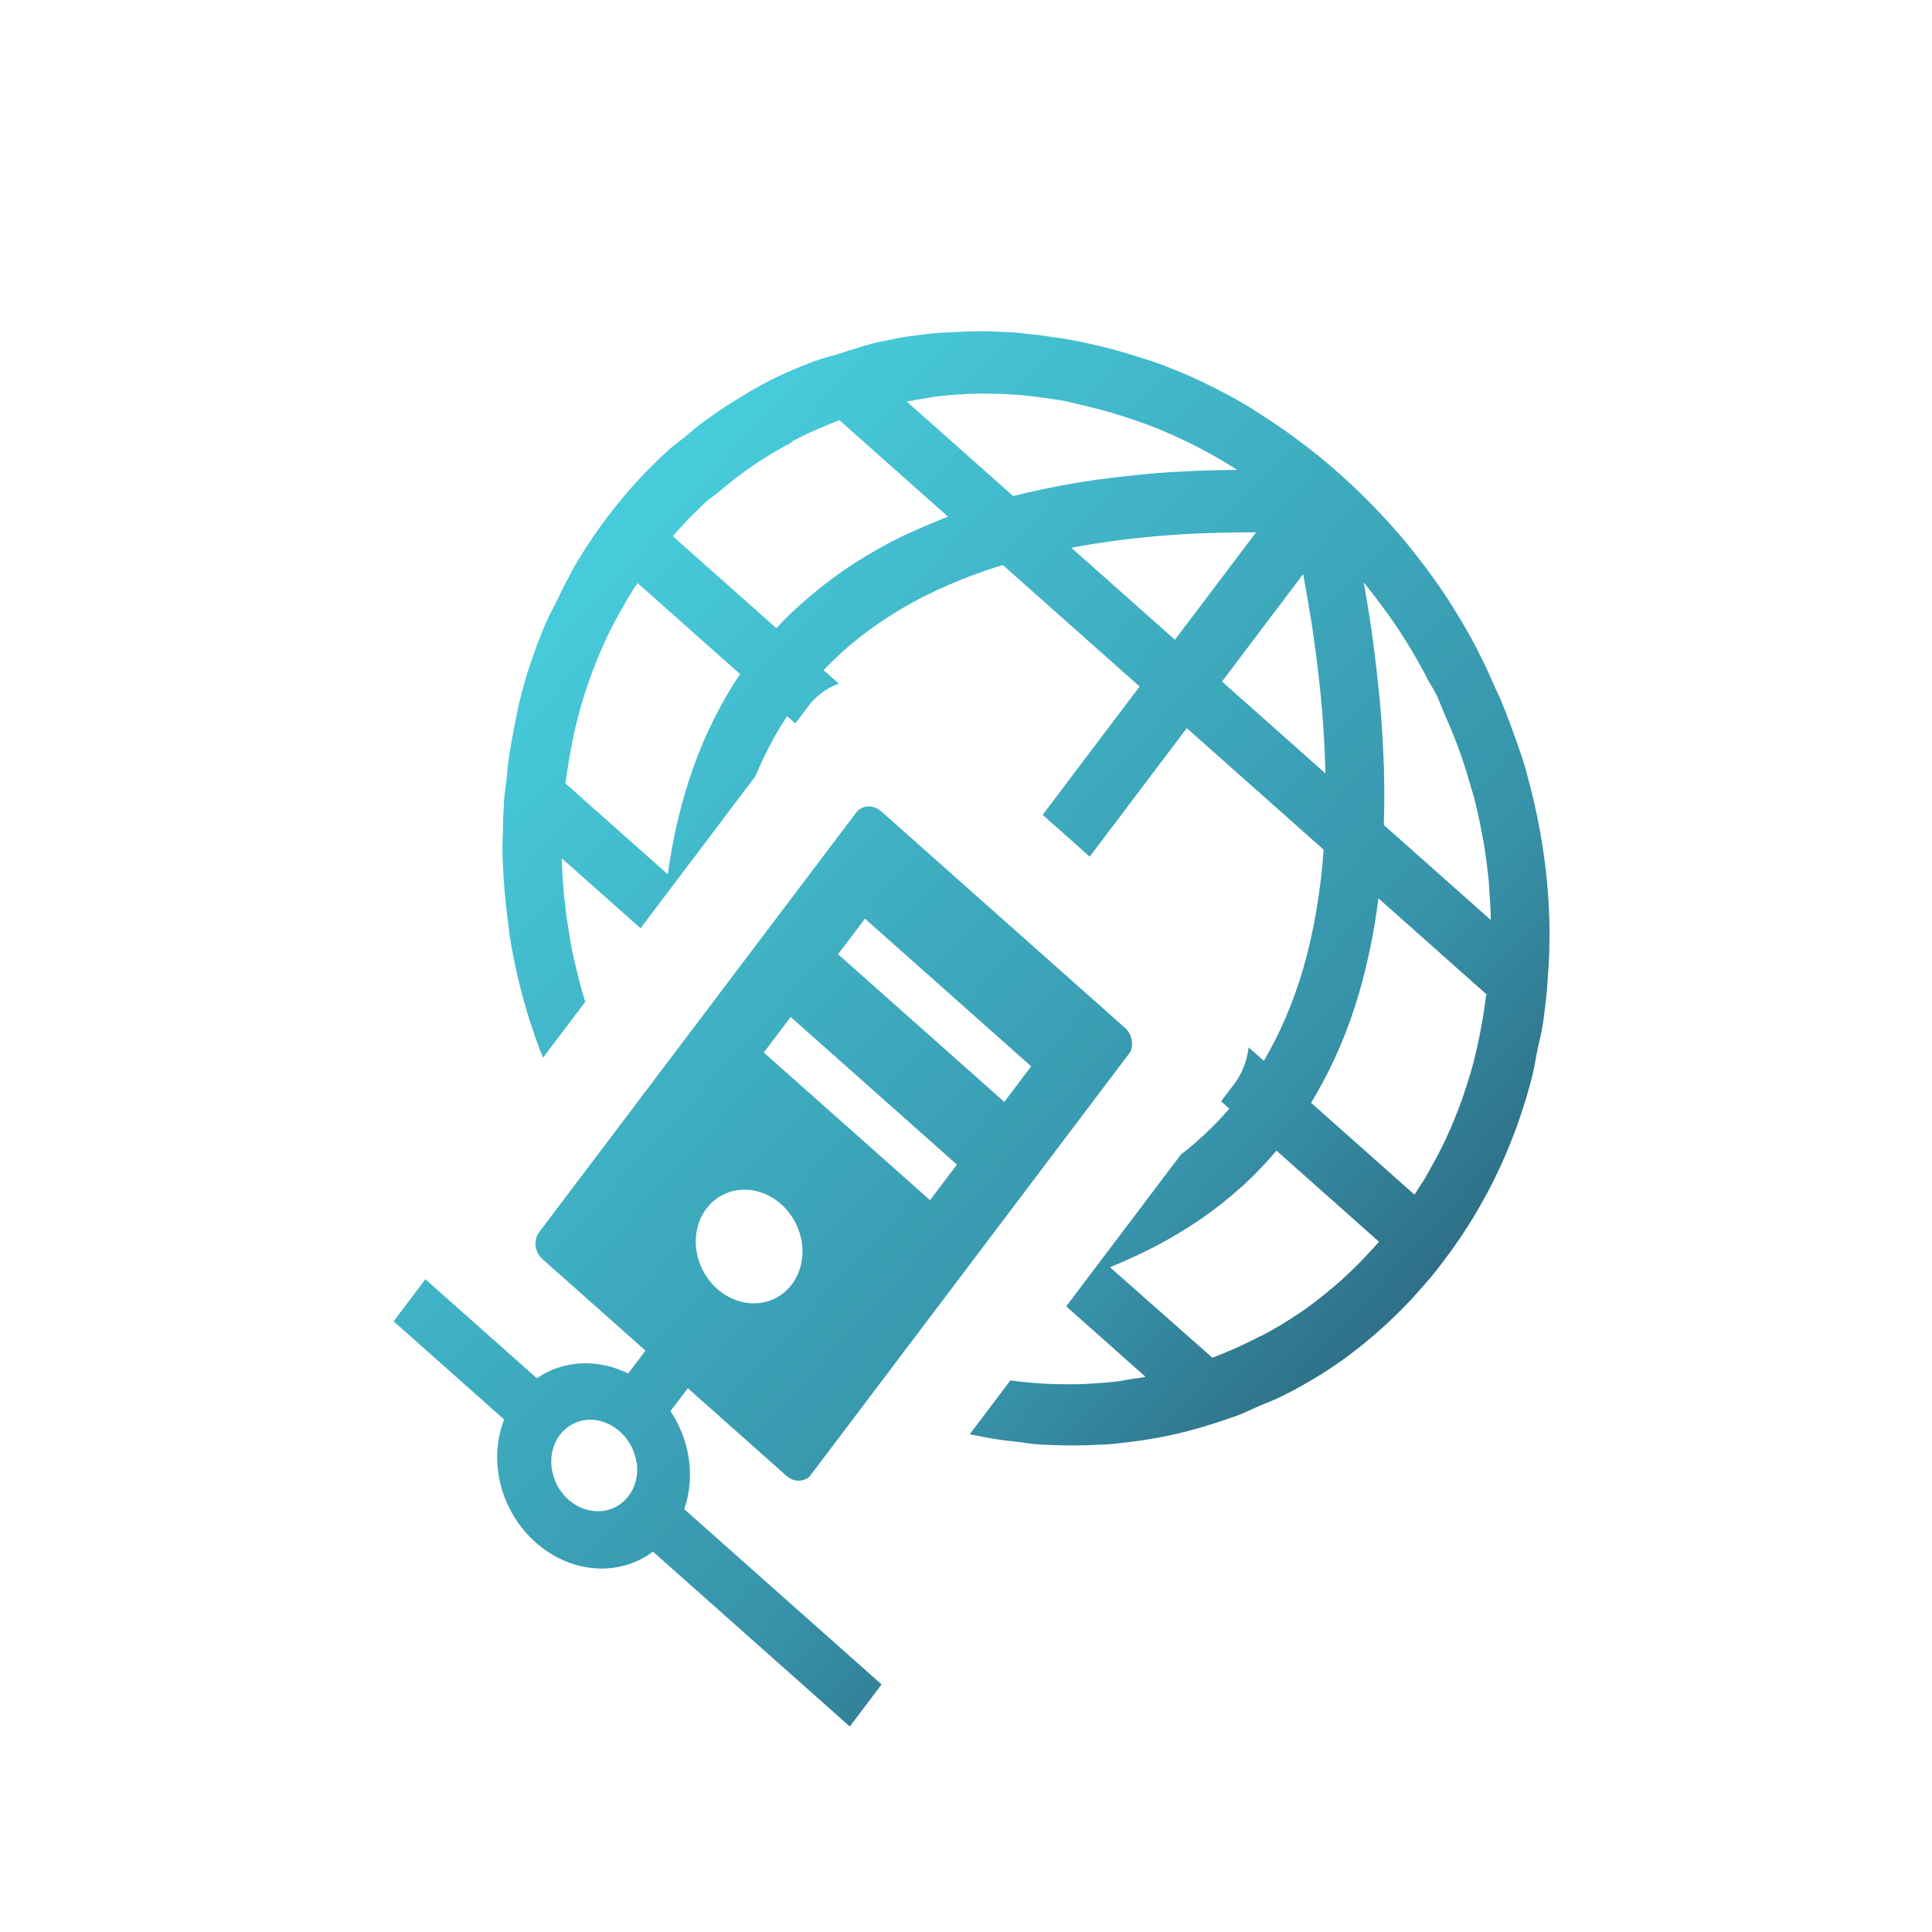 <svg width="77" height="77" viewBox="0 0 77 77" fill="none" xmlns="http://www.w3.org/2000/svg">
<g clip-path="url(#clip0_400_15630)">
<g clip-path="url(#clip1_400_15630)">
<path fill-rule="evenodd" clip-rule="evenodd" d="M15.687 52.661L16.954 50.984L21.397 54.93C21.913 54.574 22.517 54.371 23.153 54.338C23.788 54.305 24.436 54.444 25.036 54.741L25.725 53.828L21.628 50.189C21.552 50.123 21.489 50.042 21.441 49.952C21.393 49.862 21.362 49.764 21.349 49.664C21.324 49.462 21.372 49.266 21.484 49.114L34.118 32.392C34.174 32.318 34.244 32.257 34.325 32.214C34.406 32.17 34.495 32.145 34.588 32.14C34.776 32.131 34.965 32.2 35.118 32.333L44.837 40.965C44.969 41.085 45.062 41.246 45.1 41.421C45.139 41.596 45.12 41.775 45.048 41.927C45.022 41.962 44.996 41.996 44.97 42.031L32.337 58.753C32.31 58.787 32.284 58.822 32.258 58.857C32.151 58.95 32.017 59.004 31.873 59.011C31.781 59.018 31.687 59.005 31.596 58.972C31.506 58.94 31.421 58.888 31.347 58.821L27.413 55.328L26.723 56.24C27.109 56.82 27.361 57.481 27.456 58.163C27.552 58.844 27.487 59.526 27.269 60.146L35.136 67.133L33.869 68.81L26.023 61.841C25.36 62.337 24.542 62.57 23.696 62.504C22.851 62.437 22.025 62.075 21.348 61.474C20.671 60.873 20.181 60.066 19.954 59.18C19.727 58.294 19.777 57.378 20.095 56.576L15.687 52.661ZM48.319 54.112C48.448 54.065 48.582 54.01 48.716 53.956L49.187 53.757C49.358 53.677 49.532 53.601 49.708 53.514C49.884 53.428 50.06 53.342 50.224 53.256L50.286 53.236C50.541 53.099 50.793 52.958 51.038 52.812C51.282 52.665 51.529 52.508 51.769 52.345C52.009 52.189 52.244 52.017 52.486 51.827C52.728 51.638 52.948 51.463 53.166 51.275C53.345 51.123 53.521 50.967 53.685 50.812C53.849 50.657 54.017 50.495 54.186 50.326C54.332 50.179 54.477 50.025 54.622 49.864C54.739 49.741 54.851 49.615 54.959 49.488L50.872 45.858C50.447 46.365 49.99 46.841 49.504 47.283C48.98 47.757 48.428 48.194 47.85 48.593C47.264 48.99 46.657 49.354 46.031 49.682C45.459 49.977 44.856 50.25 44.241 50.508L48.319 54.112ZM45.664 54.88L42.494 52.064L47.066 46.013C47.275 45.852 47.48 45.688 47.678 45.511C48.148 45.105 48.588 44.661 48.995 44.185L48.667 43.894L49.19 43.202C49.503 42.789 49.701 42.285 49.763 41.741L50.37 42.28C50.688 41.74 50.973 41.177 51.224 40.594C51.504 39.944 51.745 39.272 51.945 38.583C52.16 37.835 52.333 37.07 52.463 36.293C52.6 35.493 52.697 34.682 52.754 33.864L47.3 29.02L43.431 34.141L41.555 32.475L45.419 27.361L39.965 22.517C39.236 22.739 38.522 23.001 37.826 23.304C37.148 23.594 36.49 23.928 35.857 24.305C35.273 24.654 34.712 25.041 34.177 25.465C33.7 25.847 33.248 26.262 32.824 26.708L33.431 27.247C32.951 27.419 32.533 27.727 32.219 28.141L31.697 28.832L31.369 28.541C31.021 29.07 30.708 29.626 30.432 30.205C30.317 30.45 30.209 30.694 30.103 30.942L25.529 36.996L22.39 34.209L22.398 34.492C22.408 34.687 22.415 34.878 22.428 35.069C22.462 35.549 22.514 36.035 22.576 36.523C22.621 36.834 22.682 37.154 22.726 37.459C22.77 37.764 22.84 38.08 22.914 38.383C22.988 38.686 23.061 38.998 23.142 39.307C23.2 39.516 23.259 39.724 23.323 39.931L21.649 42.148L21.531 41.887C21.401 41.535 21.281 41.185 21.163 40.832C21.045 40.479 20.952 40.154 20.857 39.809C20.762 39.465 20.673 39.12 20.595 38.768C20.517 38.416 20.445 38.056 20.38 37.703C20.314 37.351 20.276 36.999 20.237 36.658C20.187 36.308 20.149 35.956 20.119 35.611C20.088 35.266 20.065 34.911 20.048 34.555C20.032 34.199 20.011 33.834 20.03 33.492C20.049 33.151 20.043 32.788 20.061 32.44C20.079 32.092 20.093 31.712 20.147 31.378C20.201 31.044 20.219 30.674 20.265 30.327C20.311 29.981 20.372 29.631 20.436 29.283C20.5 28.936 20.573 28.585 20.641 28.24C20.709 27.896 20.821 27.516 20.91 27.191C20.998 26.865 21.114 26.511 21.233 26.177C21.351 25.843 21.47 25.516 21.6 25.198C21.729 24.879 21.873 24.55 22.041 24.243C22.209 23.936 22.347 23.607 22.509 23.3C22.67 22.994 22.828 22.677 23.012 22.372C23.195 22.067 23.386 21.769 23.584 21.476C23.781 21.184 23.991 20.891 24.203 20.61C24.631 20.043 25.082 19.508 25.553 19.008C25.793 18.753 26.034 18.51 26.28 18.278C26.526 18.045 26.79 17.795 27.062 17.597C27.334 17.399 27.571 17.171 27.835 16.967C28.1 16.763 28.367 16.572 28.643 16.384C28.919 16.196 29.197 16.021 29.476 15.852C30.052 15.491 30.653 15.159 31.302 14.869C31.601 14.736 31.904 14.606 32.208 14.489C32.512 14.371 32.818 14.268 33.136 14.186C33.453 14.104 33.752 13.988 34.069 13.9C34.386 13.812 34.669 13.699 34.996 13.637C35.322 13.575 35.627 13.504 35.948 13.448C36.27 13.393 36.602 13.354 36.929 13.314C37.256 13.275 37.596 13.248 37.928 13.242C38.257 13.223 38.581 13.21 38.906 13.204C39.231 13.198 39.565 13.211 39.899 13.225C40.233 13.238 40.578 13.251 40.892 13.298C41.226 13.335 41.554 13.371 41.877 13.422C42.2 13.472 42.569 13.516 42.91 13.588C43.252 13.661 43.578 13.731 43.908 13.81C44.239 13.89 44.571 13.983 44.904 14.082C45.236 14.181 45.571 14.293 45.908 14.396C46.246 14.511 46.58 14.64 46.901 14.77C47.223 14.899 47.559 15.048 47.884 15.204C48.209 15.36 48.532 15.519 48.843 15.686C49.154 15.852 49.473 16.032 49.791 16.221C50.111 16.424 50.42 16.624 50.719 16.82C51.02 17.024 51.321 17.234 51.635 17.466C51.949 17.699 52.223 17.907 52.516 18.144C52.809 18.381 53.093 18.622 53.389 18.886C53.958 19.39 54.505 19.923 55.025 20.477C55.286 20.756 55.536 21.035 55.779 21.314C56.022 21.594 56.255 21.887 56.492 22.191C56.729 22.494 56.939 22.772 57.154 23.073C57.369 23.374 57.573 23.676 57.774 23.988C57.975 24.3 58.165 24.612 58.348 24.925C58.531 25.238 58.706 25.561 58.877 25.891C58.896 25.923 58.911 25.956 58.924 25.991C59.085 26.302 59.245 26.623 59.378 26.932C59.512 27.241 59.676 27.602 59.814 27.897C59.955 28.236 60.089 28.575 60.211 28.914C60.34 29.26 60.457 29.607 60.585 29.963C60.712 30.319 60.816 30.682 60.906 31.034C60.996 31.385 61.088 31.727 61.164 32.072C61.241 32.418 61.315 32.783 61.38 33.136C61.446 33.489 61.501 33.856 61.548 34.21C61.598 34.56 61.636 34.912 61.667 35.263C61.699 35.615 61.721 35.964 61.737 36.32C61.754 36.675 61.757 37.019 61.755 37.376C61.754 37.733 61.743 38.087 61.725 38.434C61.699 38.797 61.675 39.145 61.652 39.479C61.616 39.828 61.577 40.181 61.531 40.527C61.485 40.873 61.426 41.22 61.341 41.549C61.256 41.878 61.204 42.248 61.133 42.595C61.063 42.943 60.961 43.286 60.863 43.632C60.765 43.978 60.655 44.308 60.54 44.645C60.425 44.983 60.3 45.31 60.168 45.632C60.036 45.954 59.9 46.272 59.749 46.595C59.599 46.918 59.446 47.227 59.281 47.531C59.115 47.835 58.947 48.142 58.764 48.447C58.58 48.752 58.389 49.05 58.192 49.343C57.994 49.635 57.782 49.932 57.57 50.212C57.358 50.492 57.144 50.776 56.909 51.041C56.674 51.306 56.454 51.566 56.214 51.822C55.975 52.077 55.731 52.323 55.485 52.555C55.246 52.787 54.993 53.014 54.731 53.237C54.469 53.461 54.222 53.664 53.957 53.868C53.693 54.072 53.426 54.263 53.15 54.451C52.874 54.639 52.596 54.814 52.314 54.979C52.032 55.144 51.749 55.31 51.456 55.459C51.427 55.481 51.395 55.497 51.361 55.508C51.073 55.657 50.779 55.8 50.466 55.921C50.153 56.042 49.865 56.184 49.595 56.303C49.325 56.421 48.974 56.537 48.671 56.638C48.368 56.738 48.049 56.837 47.736 56.928C47.422 57.019 47.113 57.097 46.796 57.168C46.48 57.24 46.159 57.302 45.847 57.353C45.518 57.408 45.192 57.453 44.869 57.49C44.536 57.53 44.225 57.571 43.884 57.575C43.555 57.594 43.231 57.607 42.908 57.609C42.586 57.612 42.253 57.605 41.919 57.592C41.586 57.579 41.243 57.569 40.922 57.515C40.602 57.462 40.258 57.439 39.926 57.393C39.593 57.346 39.26 57.287 38.928 57.217L38.65 57.161L40.269 55.017C40.482 55.044 40.695 55.071 40.906 55.092C41.199 55.121 41.491 55.143 41.785 55.155C42.078 55.168 42.358 55.168 42.66 55.17C42.961 55.172 43.249 55.161 43.538 55.141C43.827 55.12 43.992 55.111 44.217 55.091C44.442 55.071 44.662 55.041 44.869 54.999C45.075 54.958 45.221 54.949 45.396 54.919L45.654 54.871L45.664 54.88ZM22.526 31.214L26.616 34.847C26.713 34.125 26.842 33.43 26.998 32.754C27.17 32.022 27.38 31.304 27.627 30.602C27.872 29.909 28.161 29.237 28.489 28.589C28.79 27.991 29.126 27.415 29.495 26.865L25.411 23.238C25.312 23.369 25.22 23.514 25.137 23.67C25.004 23.847 24.907 24.044 24.802 24.229C24.698 24.413 24.567 24.649 24.459 24.853C24.351 25.058 24.247 25.272 24.142 25.497C24.016 25.771 23.893 26.05 23.78 26.331C23.667 26.611 23.555 26.905 23.456 27.199C23.357 27.492 23.258 27.785 23.167 28.098C23.077 28.41 23.002 28.702 22.931 29.003C22.889 29.191 22.845 29.389 22.806 29.586C22.77 29.773 22.732 29.97 22.697 30.17C22.662 30.37 22.636 30.544 22.607 30.721C22.579 30.897 22.563 31.034 22.543 31.184L22.526 31.214ZM26.816 21.371L30.941 25.035C31.385 24.56 31.858 24.115 32.355 23.703C32.897 23.246 33.466 22.825 34.059 22.443C34.66 22.058 35.281 21.707 35.92 21.391C36.523 21.107 37.145 20.84 37.783 20.591L33.456 16.747C33.318 16.798 33.184 16.852 33.05 16.907C32.916 16.961 32.735 17.037 32.57 17.11C32.398 17.183 32.23 17.259 32.063 17.341C31.895 17.424 31.726 17.51 31.562 17.596L31.541 17.623L31.523 17.648C31.27 17.781 31.018 17.922 30.773 18.068C30.529 18.215 30.282 18.372 30.043 18.534C29.803 18.697 29.562 18.87 29.325 19.052C29.088 19.235 28.863 19.417 28.645 19.605C28.428 19.793 28.247 19.886 28.09 20.047C27.933 20.208 27.747 20.378 27.589 20.533C27.431 20.687 27.289 20.844 27.15 20.998C27.011 21.151 26.922 21.246 26.816 21.371ZM36.124 15.991L40.379 19.77C41.073 19.597 41.789 19.443 42.528 19.309C43.266 19.175 44.057 19.064 44.902 18.974C45.666 18.883 46.452 18.82 47.259 18.785C47.926 18.75 48.609 18.731 49.307 18.727L49.11 18.603L48.768 18.392C48.5 18.23 48.221 18.074 47.95 17.932C47.679 17.789 47.385 17.638 47.104 17.509C46.822 17.381 46.534 17.246 46.231 17.122C45.929 16.998 45.644 16.889 45.351 16.791C45.058 16.692 44.745 16.582 44.451 16.494C44.156 16.405 43.856 16.324 43.558 16.249C43.259 16.174 42.955 16.106 42.665 16.034C42.376 15.962 42.079 15.924 41.784 15.882C41.489 15.839 41.192 15.801 40.902 15.768C40.612 15.736 40.315 15.721 40.024 15.705C39.733 15.689 39.448 15.696 39.143 15.691C38.838 15.686 38.556 15.696 38.264 15.72C38.045 15.733 37.823 15.749 37.601 15.772C37.38 15.795 37.153 15.818 36.95 15.863C36.747 15.908 36.593 15.911 36.406 15.958L36.136 16.007L36.124 15.991ZM54.35 23.206C54.486 23.951 54.599 24.681 54.7 25.395C54.817 26.269 54.914 27.112 54.992 27.925C55.072 28.812 55.125 29.674 55.153 30.512C55.178 31.326 55.179 32.112 55.152 32.88L59.41 36.662L59.411 36.368C59.404 36.177 59.391 35.986 59.377 35.795C59.364 35.604 59.344 35.315 59.332 35.084L59.247 34.356C59.201 34.032 59.159 33.7 59.099 33.41C59.039 33.12 58.986 32.789 58.914 32.483C58.842 32.176 58.785 31.883 58.683 31.561C58.582 31.241 58.506 30.948 58.41 30.643C58.314 30.338 58.209 30.037 58.095 29.733C57.981 29.429 57.867 29.126 57.736 28.836C57.605 28.547 57.473 28.227 57.348 27.914C57.224 27.601 57.036 27.325 56.87 27.027L56.842 26.956C56.691 26.671 56.536 26.39 56.377 26.115C56.217 25.84 56.048 25.563 55.873 25.293C55.699 25.022 55.516 24.756 55.32 24.483C55.123 24.21 54.936 23.957 54.742 23.704L54.488 23.386L54.35 23.206ZM59.254 39.638L54.937 35.803C54.848 36.538 54.724 37.249 54.576 37.939C54.42 38.685 54.226 39.419 53.994 40.137C53.765 40.843 53.496 41.53 53.19 42.196C52.909 42.802 52.597 43.389 52.253 43.953L56.375 47.614L56.639 47.195C56.772 47.019 56.868 46.821 56.973 46.637C57.078 46.452 57.209 46.217 57.317 46.012C57.425 45.807 57.515 45.611 57.634 45.369C57.76 45.094 57.883 44.816 57.996 44.535C58.109 44.254 58.223 43.957 58.319 43.667C58.416 43.377 58.514 43.077 58.608 42.768C58.702 42.458 58.773 42.163 58.841 41.865C58.884 41.678 58.928 41.48 58.967 41.283L59.076 40.699C59.112 40.505 59.139 40.322 59.163 40.152C59.186 39.982 59.208 39.845 59.226 39.682L59.254 39.638ZM51.937 22.883L48.703 27.163L52.825 30.824C52.813 30.277 52.79 29.713 52.751 29.141C52.71 28.469 52.65 27.778 52.569 27.067C52.489 26.356 52.392 25.623 52.279 24.867C52.176 24.222 52.062 23.56 51.937 22.883ZM46.827 25.497L50.061 21.216C49.421 21.214 48.8 21.224 48.199 21.244C47.495 21.265 46.809 21.309 46.149 21.365C45.49 21.42 44.853 21.491 44.238 21.58C43.713 21.651 43.199 21.737 42.701 21.833L46.827 25.497ZM31.558 51.191C31.306 51.525 30.959 51.763 30.563 51.874C30.166 51.985 29.737 51.966 29.329 51.817C28.922 51.669 28.555 51.398 28.274 51.04C27.993 50.681 27.811 50.252 27.751 49.804C27.692 49.357 27.757 48.912 27.938 48.526C28.12 48.141 28.41 47.831 28.772 47.638C29.133 47.444 29.551 47.374 29.971 47.437C30.39 47.5 30.794 47.693 31.131 47.992C31.582 48.393 31.881 48.955 31.961 49.555C32.041 50.155 31.896 50.744 31.558 51.191ZM41.098 42.498L40.026 43.916L33.401 38.031L34.472 36.613L41.098 42.498ZM38.138 46.415L37.067 47.833L30.441 41.948L31.512 40.531L38.138 46.415ZM25.37 58.309C25.305 57.825 25.063 57.372 24.699 57.049C24.335 56.726 23.878 56.559 23.428 56.584C23.095 56.607 22.783 56.735 22.534 56.953C22.284 57.17 22.106 57.467 22.023 57.806C21.941 58.146 21.956 58.512 22.067 58.861C22.179 59.209 22.382 59.523 22.651 59.765C22.923 60.006 23.249 60.162 23.588 60.213C23.927 60.263 24.264 60.207 24.556 60.05C24.848 59.893 25.082 59.643 25.228 59.331C25.375 59.019 25.427 58.66 25.378 58.299L25.37 58.309Z" fill="url(#paint0_linear_400_15630)"/>
</g>
</g>
<defs>
<linearGradient id="paint0_linear_400_15630" x1="1.16" y1="47.418" x2="39.608" y2="82.535" gradientUnits="userSpaceOnUse">
<stop stop-color="#47CBDA"/>
<stop offset="0.645" stop-color="#3793AA"/>
<stop offset="1" stop-color="#27526A"/>
</linearGradient>
<clipPath id="clip0_400_15630">
<rect width="77" height="77" fill="white"/>
</clipPath>
<clipPath id="clip1_400_15630">
<rect width="48.053" height="59.055" fill="white" transform="matrix(0.748 0.664 -0.603 0.798 38.599 -1)"/>
</clipPath>
</defs>
</svg>

